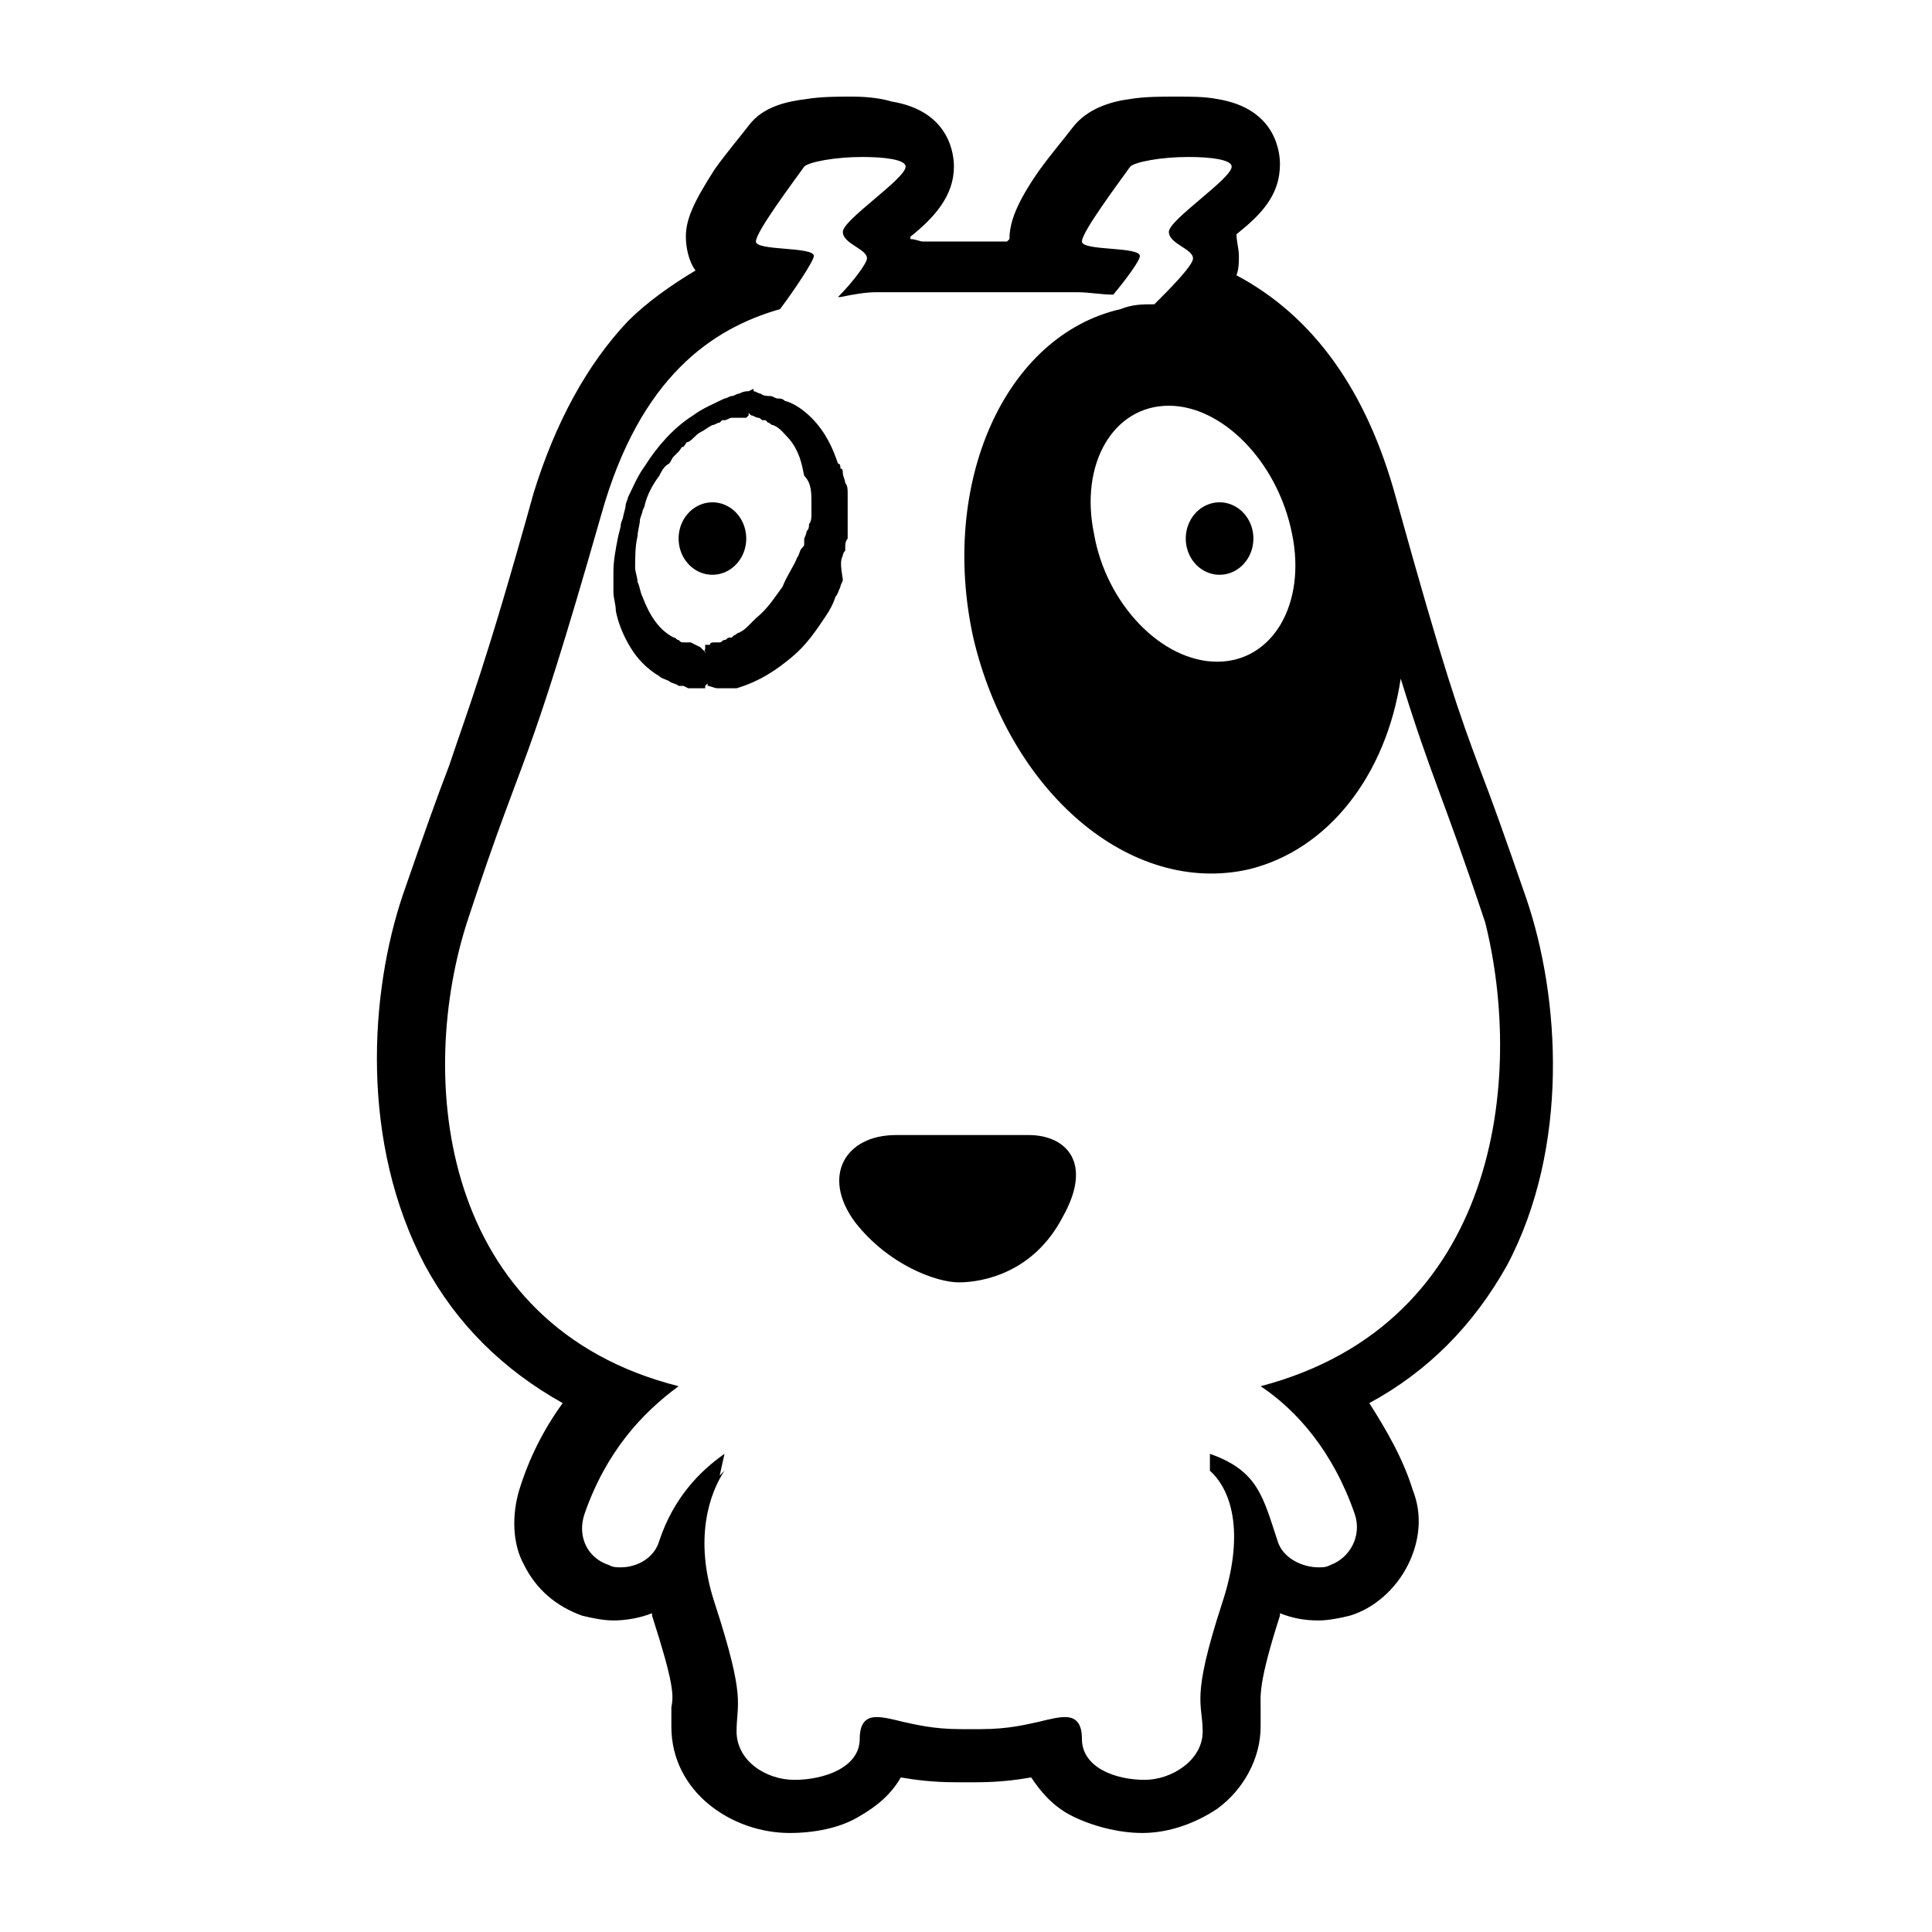 <?xml version="1.0" standalone="no"?><!DOCTYPE svg PUBLIC "-//W3C//DTD SVG 1.1//EN" "http://www.w3.org/Graphics/SVG/1.1/DTD/svg11.dtd"><svg t="1557026084997" class="icon" style="" viewBox="0 0 1024 1024" version="1.1" xmlns="http://www.w3.org/2000/svg" p-id="10138" xmlns:xlink="http://www.w3.org/1999/xlink" width="200" height="200"><defs><style type="text/css"></style></defs><path d="M808.96 476.16c-11.52-33.28-17.92-51.2-24.32-67.84-11.52-30.72-19.2-52.48-44.8-144.64-15.36-56.32-43.52-96-84.48-117.76 1.28-3.84 1.28-6.4 1.28-10.24 0-3.84-1.28-7.68-1.28-11.52 12.8-10.24 23.04-20.48 23.04-37.12 0-5.12-1.28-29.44-33.28-34.56C638.72 51.2 631.04 51.2 623.36 51.2c-7.68 0-16.64 0-24.32 1.28C588.8 53.76 576 57.6 568.32 67.84c-3.84 5.12-11.52 14.08-17.92 23.04-11.52 16.64-15.36 26.88-15.36 35.84 0 0-1.28 1.28-1.28 1.28l-10.24 0-21.76 0-1.28 0-1.28 0 0 0-6.4 0-3.84 0c-1.28 0-3.84-1.28-6.4-1.28 0 0 0-1.28 0-1.28 12.8-10.24 23.04-21.76 23.04-37.12 0-5.12-1.28-29.44-33.28-34.56C468.48 52.48 460.8 51.2 451.84 51.2c-7.68 0-16.64 0-24.32 1.28-10.24 1.28-23.04 3.84-30.72 14.08-3.84 5.12-11.52 14.08-17.92 23.04-11.52 17.92-15.36 26.88-15.36 35.84 0 5.12 1.28 12.8 5.12 17.92-12.8 7.68-25.6 16.64-35.84 26.88-21.76 23.04-38.4 53.76-49.92 90.88-25.6 92.16-34.56 113.92-44.8 144.64-6.4 16.64-12.8 34.56-24.32 67.84-17.92 52.48-23.04 131.84 11.52 197.12 16.64 30.72 40.96 55.04 72.96 72.96-10.24 14.08-17.92 29.44-23.04 46.08-3.84 12.8-3.84 28.16 2.56 39.68 6.4 12.8 16.64 21.76 30.72 26.88 5.12 1.28 11.52 2.56 16.64 2.56 6.4 0 14.08-1.28 20.48-3.84 0 0 0 0 0 1.28 11.52 35.84 11.52 42.24 10.24 48.64 0 2.56 0 6.4 0 10.24 0 34.56 32 56.32 62.72 56.32 12.8 0 26.88-2.56 37.12-8.96 8.96-5.12 16.64-11.52 21.76-20.48 7.68 1.28 16.64 2.56 29.44 2.56 1.28 0 2.56 0 5.12 0 1.28 0 3.84 0 5.12 0 12.8 0 21.76-1.28 29.44-2.56 5.12 7.68 11.52 15.36 21.76 20.48 10.24 5.12 24.32 8.96 37.12 8.96 14.08 0 28.16-5.12 39.68-12.8 14.08-10.24 23.04-26.88 23.04-43.52 0-3.84 0-7.68 0-10.24 0-6.4-1.28-12.8 10.24-48.64 0 0 0 0 0-1.28 6.4 2.56 12.8 3.84 20.48 3.84 5.12 0 11.52-1.28 16.64-2.56 12.8-3.84 24.32-14.08 30.72-26.88 6.4-12.8 7.68-26.88 2.56-39.68-5.12-16.64-14.08-32-23.04-46.08 30.72-16.64 55.04-40.96 72.96-72.96C832 608 826.88 528.64 808.96 476.16zM684.8 282.88c7.68 37.12-10.24 67.84-39.68 67.84-29.44 0-58.88-30.72-65.28-67.84-7.68-37.12 10.24-67.84 39.68-67.84C647.68 215.04 677.12 244.48 684.8 282.88zM668.16 734.72c19.2 12.8 38.4 34.56 49.92 67.84 3.84 11.52-2.56 23.04-12.8 26.88-2.56 1.28-3.84 1.28-6.4 1.28-8.96 0-19.2-5.12-21.76-14.08-7.68-23.04-10.24-37.12-35.84-46.08l0 8.96c12.8 11.52 17.92 35.84 6.4 70.4-16.64 51.2-10.24 52.48-10.24 67.84 0 15.36-16.64 25.6-30.72 25.6-15.36 0-33.28-6.4-33.28-21.76 0-8.96-3.84-11.52-8.96-11.52-3.84 0-8.96 1.28-14.08 2.56-6.4 1.28-15.36 3.84-30.72 3.84-1.28 0-2.56 0-5.12 0-1.28 0-3.84 0-5.12 0-15.36 0-24.32-2.56-30.72-3.84-5.12-1.28-10.24-2.56-14.08-2.56-5.12 0-8.96 2.56-8.96 11.52 0 15.36-19.2 21.76-34.56 21.76-15.36 0-30.72-10.24-30.72-25.6 0-15.36 5.12-16.64-11.52-67.84-11.52-34.56-2.56-58.88 5.12-70.4l-2.56 2.56 2.56-11.52c-12.8 8.96-26.88 23.04-34.56 46.08-2.56 8.96-11.52 14.08-20.48 14.08-2.56 0-3.84 0-6.4-1.28-11.52-3.84-16.64-15.36-12.8-26.88 11.52-33.28 30.72-53.76 49.92-67.84-126.72-32-139.52-163.84-111.36-248.32 30.72-93.44 29.44-70.4 70.4-213.76 20.48-72.96 58.88-98.56 94.72-108.8 7.68-10.24 17.92-25.6 17.92-28.16 0-5.12-30.72-2.56-30.72-7.68 0-5.12 19.2-30.72 25.6-39.68 2.56-2.56 16.64-5.12 30.72-5.12 11.52 0 23.04 1.28 23.04 5.12 0 6.4-33.28 28.16-33.28 34.56 0 6.4 12.8 8.96 12.8 14.08 0 2.56-7.68 12.8-15.36 20.48l1.28 0c6.4-1.28 12.8-2.56 19.2-2.56 12.8 0 23.04 0 30.72 0 1.28 0 2.56 0 3.84 0 2.56 0 5.12 0 6.4 0 0 0 0 0 0 0 1.28 0 1.28 0 1.28 0 0 0 1.28 0 1.28 0 2.56 0 8.96 0 21.76 0 3.84 0 6.4 0 10.24 0 7.68 0 17.92 0 30.72 0 6.4 0 12.8 1.28 19.2 1.28 6.4-7.68 14.08-17.92 14.08-20.48 0-5.12-30.72-2.56-30.72-7.68 0-5.12 19.2-30.72 25.6-39.68 2.56-2.56 16.64-5.12 30.72-5.12 11.52 0 23.04 1.28 23.04 5.12 0 6.4-33.28 28.16-33.28 34.56 0 6.4 12.8 8.96 12.8 14.08 0 3.84-12.8 16.64-20.48 24.32 0 0 0 0 0 0-6.4 0-11.52 0-17.92 2.56-61.44 14.08-96 92.16-78.08 174.08 19.2 81.92 83.2 136.96 145.92 122.88 42.24-10.24 72.96-49.92 80.64-101.12 16.64 53.76 21.76 60.16 44.8 129.28C807.68 570.88 794.88 701.44 668.16 734.72z" p-id="10139"></path><path d="M446.72 294.4c0-1.28 1.28-2.56 1.28-2.56 0-1.28 0-1.28 0-2.56 0-2.56 1.28-3.84 1.28-3.84l0 0c0 0 0-1.28 0-5.12 0-1.28 0-3.84 0-6.4 0-2.56 0-5.12 0-7.68 0-1.28 0-2.56 0-5.12 0-1.28 0-3.84-1.28-5.12 0-1.28-1.28-3.84-1.28-5.12 0-1.28 0-2.56-1.28-2.56 0-1.28 0-2.56-1.28-2.56-2.56-7.68-6.4-16.64-14.08-24.32-3.84-3.84-8.96-7.68-14.08-8.96-1.28-1.28-2.56-1.28-3.84-1.28-1.28 0-2.56-1.28-3.84-1.28-1.28 0-3.84 0-5.12-1.28-1.28 0-2.56-1.28-3.84-1.28L399.36 204.8l0 0c-1.28 0 0 0 0 0l0 0 0 1.28-2.56 1.28c-1.28 0-2.56 0-5.12 1.28-1.28 0-2.56 1.28-3.84 1.28-1.28 0-2.56 1.28-3.84 1.28-5.12 2.56-11.52 5.12-16.64 8.96-10.24 6.4-19.2 16.64-25.6 26.88-3.84 5.12-6.4 11.52-8.96 16.64 0 1.28-1.28 2.56-1.28 5.12l-1.28 5.12c0 1.28-1.28 2.56-1.28 5.12l-1.28 5.12c-1.28 6.4-2.56 12.8-2.56 19.2 0 3.84 0 6.4 0 10.24 0 3.84 1.28 6.4 1.28 10.24 1.28 6.4 3.84 12.8 7.68 19.2 3.84 6.4 8.96 11.52 15.36 15.36 1.28 1.28 2.56 1.28 5.12 2.56 1.28 1.28 3.84 1.28 5.12 2.56l1.28 0 1.28 0 2.56 1.28 2.56 0 2.56 0 2.56 0 1.28 0 0-1.28c0 0 1.28-1.28 1.28-1.28l0 0 0 1.28c1.28 0 3.84 1.28 5.12 1.28 1.28 0 3.84 0 5.12 0l2.56 0c1.28 0 1.28 0 2.56 0 12.8-3.84 21.76-10.24 29.44-16.64 7.68-6.4 12.8-14.08 17.92-21.76 2.56-3.84 3.84-6.4 5.12-10.24 1.28-1.28 1.28-2.56 2.56-5.12 0-1.28 1.28-2.56 1.28-3.84C445.44 299.52 445.44 296.96 446.72 294.4zM430.08 266.24c0 2.56 0 3.84 0 6.4 0 1.28 0 3.84-1.28 5.12 0 1.28 0 2.56-1.28 3.84 0 0 0 1.28-1.28 3.84 0 1.28 0 1.28 0 2.56 0 1.28 0 1.28-1.28 2.56-1.28 1.28-1.28 3.84-2.56 5.12-1.28 3.84-5.12 8.96-7.68 15.36-3.84 5.12-7.68 11.52-14.08 16.64-1.28 1.28-2.56 2.56-3.84 3.84-1.28 1.28-2.56 2.56-5.12 3.84-1.28 0-1.28 1.28-2.56 1.28l-1.28 1.28-1.28 0c-1.28 0-1.28 1.28-2.56 1.28-1.28 0-1.28 1.28-2.56 1.28 0 0-1.28 0-1.28 0l-1.28 0c-1.28 0-2.56 0-2.56 1.28-1.28 0-2.56 0-2.56 0l0 0 0 2.56c-1.28 0 1.28 2.56 1.28 2.56l0 0L371.2 343.04l-2.56-1.28-2.56-1.28-1.28 0c0 0-1.28 0-1.28 0l0 0-1.28 0c-1.28 0-1.28 0-2.56-1.28-1.28 0-1.28-1.28-2.56-1.28-7.68-3.84-12.8-11.52-16.64-21.76-1.28-2.56-1.28-5.12-2.56-7.68 0-2.56-1.28-5.12-1.28-7.68 0-5.12 0-11.52 1.28-16.64 0-2.56 1.28-6.4 1.28-8.96l1.28-3.84c0-1.28 1.28-2.56 1.28-3.84 1.28-5.12 3.84-10.24 7.68-15.36 1.28-2.56 2.56-5.12 5.12-6.4 1.28-1.28 1.28-2.56 2.56-3.84l2.56-2.56c1.28-1.28 1.28-2.56 2.56-2.56 1.28-1.28 1.28-2.56 2.56-2.56 2.56-1.28 3.84-3.84 6.4-5.12 2.56-1.28 3.84-2.56 6.4-3.84 1.28 0 2.56-1.28 3.84-1.28l1.28-1.28c0 0 1.28 0 1.28 0 1.28 0 2.56-1.28 3.84-1.28 1.28 0 2.56 0 3.84 0 1.28 0 2.56 0 3.84 0l1.28-1.28 0-1.28 0 0 1.28 1.28c1.28 0 2.56 1.28 3.84 1.28 1.28 0 1.28 1.28 2.56 1.28 0 0 1.28 0 1.28 0l1.28 1.28c1.28 0 1.28 1.28 2.56 1.28 3.84 1.28 6.4 5.12 8.96 7.68 5.12 6.4 6.4 12.8 7.68 19.2C430.08 256 430.08 261.12 430.08 266.24z" p-id="10140"></path><path d="M359.68 285.44a1.4 1.5 0 1 0 35.84 0 1.4 1.5 0 1 0-35.84 0Z" p-id="10141"></path><path d="M628.48 285.44a1.4 1.5 0 1 0 35.84 0 1.4 1.5 0 1 0-35.84 0Z" p-id="10142"></path><path d="M545.28 601.6c-19.2 0-49.92 0-70.4 0-26.88 0-39.68 21.76-21.76 46.08 17.92 23.04 43.52 32 55.04 32 12.8 0 39.68-5.12 55.04-34.56C579.84 615.68 564.48 601.6 545.28 601.6z" p-id="10143"></path></svg>
